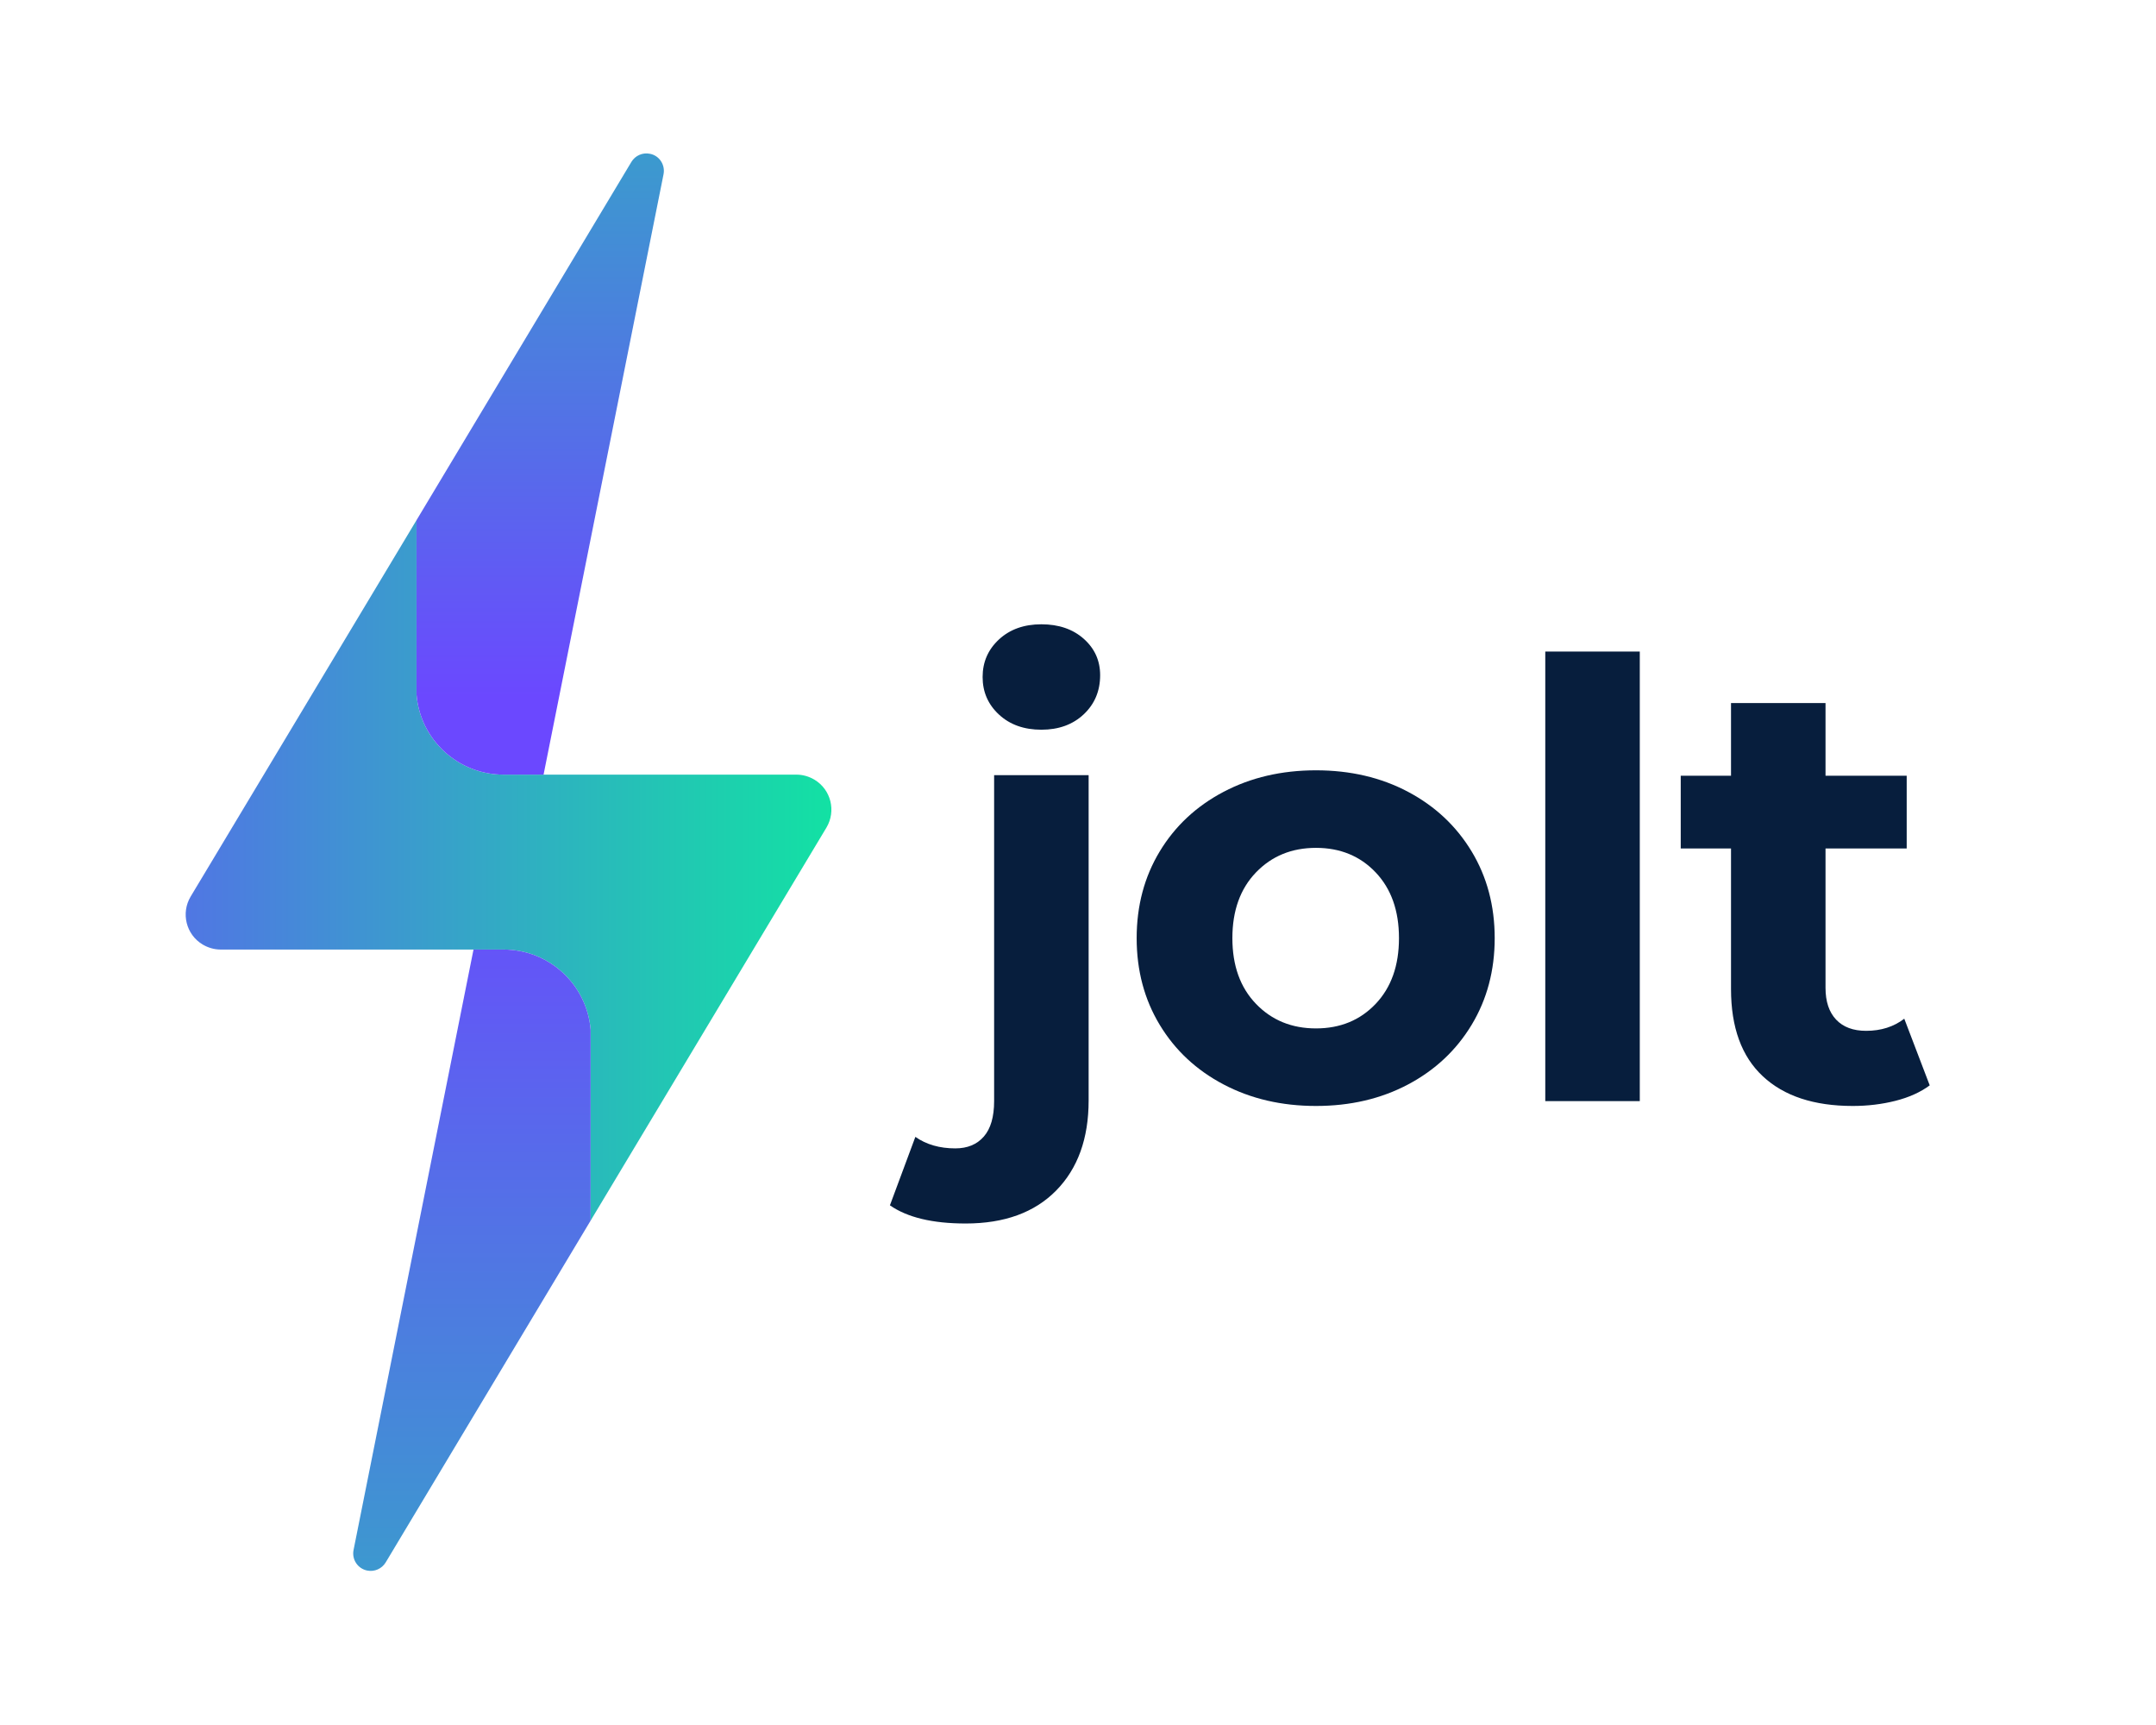 <?xml version="1.0" encoding="utf-8"?>
<!-- Generator: Adobe Illustrator 15.1.0, SVG Export Plug-In . SVG Version: 6.00 Build 0)  -->
<!DOCTYPE svg PUBLIC "-//W3C//DTD SVG 1.1//EN" "http://www.w3.org/Graphics/SVG/1.1/DTD/svg11.dtd">
<svg version="1.1" id="Layer_1" xmlns="http://www.w3.org/2000/svg" xmlns:xlink="http://www.w3.org/1999/xlink" x="0px" y="0px"
	 width="500px" height="400px" viewBox="0 0 500 400" enable-background="new 0 0 500 400" xml:space="preserve">
<g>
	<path fill="#071E3D" d="M206.383,279.496l5.901-15.876c2.529,1.778,5.62,2.67,9.272,2.67c2.811,0,5.01-0.914,6.604-2.74
		c1.592-1.826,2.388-4.566,2.388-8.219v-75.585h21.917v75.444c0,8.803-2.507,15.757-7.516,20.863
		c-5.013,5.104-12.013,7.657-21.004,7.657C216.266,283.711,210.411,282.306,206.383,279.496z"/>
	<path fill="#071E3D" d="M231.672,165.697c-2.528-2.34-3.793-5.244-3.793-8.71c0-3.464,1.265-6.369,3.793-8.71
		c2.529-2.34,5.807-3.513,9.835-3.513c4.026,0,7.306,1.125,9.835,3.372c2.528,2.248,3.793,5.058,3.793,8.429
		c0,3.653-1.265,6.674-3.793,9.062c-2.529,2.388-5.809,3.583-9.835,3.583C237.479,169.209,234.201,168.039,231.672,165.697z"/>
	<path fill="#071E3D" d="M283.766,251.468c-6.322-3.324-11.264-7.938-14.822-13.839c-3.561-5.9-5.339-12.596-5.339-20.09
		c0-7.492,1.778-14.19,5.339-20.09c3.559-5.901,8.5-10.513,14.822-13.838c6.322-3.324,13.463-4.988,21.425-4.988
		c7.96,0,15.079,1.664,21.354,4.988c6.275,3.326,11.191,7.938,14.753,13.838c3.558,5.9,5.339,12.598,5.339,20.09
		c0,7.494-1.781,14.19-5.339,20.09c-3.562,5.901-8.478,10.515-14.753,13.839c-6.275,3.325-13.395,4.987-21.354,4.987
		C297.229,256.455,290.088,254.793,283.766,251.468z M319.029,232.782c3.605-3.793,5.409-8.873,5.409-15.244
		c0-6.368-1.804-11.45-5.409-15.244c-3.606-3.793-8.219-5.689-13.839-5.689c-5.619,0-10.255,1.896-13.909,5.689
		c-3.652,3.793-5.479,8.875-5.479,15.244c0,6.371,1.826,11.45,5.479,15.244c3.654,3.793,8.29,5.69,13.909,5.69
		C310.811,238.472,315.423,236.575,319.029,232.782z"/>
	<path fill="#071E3D" d="M358.367,151.085h21.917v104.246h-21.917V151.085z"/>
	<path fill="#071E3D" d="M447.523,251.678c-2.156,1.594-4.801,2.788-7.938,3.583c-3.14,0.794-6.441,1.194-9.906,1.194
		c-8.99,0-15.945-2.294-20.862-6.884c-4.917-4.588-7.376-11.332-7.376-20.231v-32.597h-11.66v-16.859h11.66v-16.856h21.918v16.856
		h18.825v16.859h-18.825v32.316c0,3.185,0.818,5.644,2.458,7.376c1.638,1.734,3.955,2.599,6.954,2.599
		c3.465,0,6.414-0.936,8.852-2.81L447.523,251.678z"/>
	<linearGradient id="SVGID_1_" gradientUnits="userSpaceOnUse" x1="-22.455" y1="201.827" x2="194" y2="201.827">
		<stop  offset="0" style="stop-color:#6B48FF"/>
		<stop  offset="1" style="stop-color:#12E2A3"/>
	</linearGradient>
	<path fill="url(#SVGID_1_)" d="M116.785,179.626h9.273h58.659c1.442,0,2.884,0.41,4.155,1.167c3.847,2.301,5.081,7.281,2.78,11.128
		l-54.675,91.111v-44.268c-0.892-10.511-9.648-18.58-20.193-18.58h-6.973H51.154c-1.442,0-2.884-0.413-4.156-1.167
		c-3.842-2.301-5.081-7.281-2.78-11.128l52.374-87.267v40.424C97.451,171.554,106.241,179.626,116.785,179.626z"/>
	<linearGradient id="SVGID_2_" gradientUnits="userSpaceOnUse" x1="109.446" y1="193.78" x2="109.446" y2="521.383">
		<stop  offset="0" style="stop-color:#6B48FF"/>
		<stop  offset="1" style="stop-color:#12E2A3"/>
	</linearGradient>
	<path fill="url(#SVGID_2_)" d="M89.448,362.296c-0.892,1.476-2.608,2.234-4.293,1.889c-2.196-0.446-3.605-2.576-3.159-4.773
		l27.816-139.228h6.973c10.545,0,19.302,8.069,20.193,18.58v44.268L89.448,362.296z"/>
	<linearGradient id="SVGID_3_" gradientUnits="userSpaceOnUse" x1="125.275" y1="161.723" x2="125.275" y2="-74.665">
		<stop  offset="0" style="stop-color:#6B48FF"/>
		<stop  offset="1" style="stop-color:#12E2A3"/>
	</linearGradient>
	<path fill="url(#SVGID_3_)" d="M150.717,35.659c2.199,0.41,3.605,2.576,3.159,4.773l-27.817,139.194h-9.273
		c-10.544,0-19.334-8.072-20.193-18.58v-40.424l49.832-83.075C147.315,36.068,149.033,35.313,150.717,35.659z"/>
</g>
</svg>
